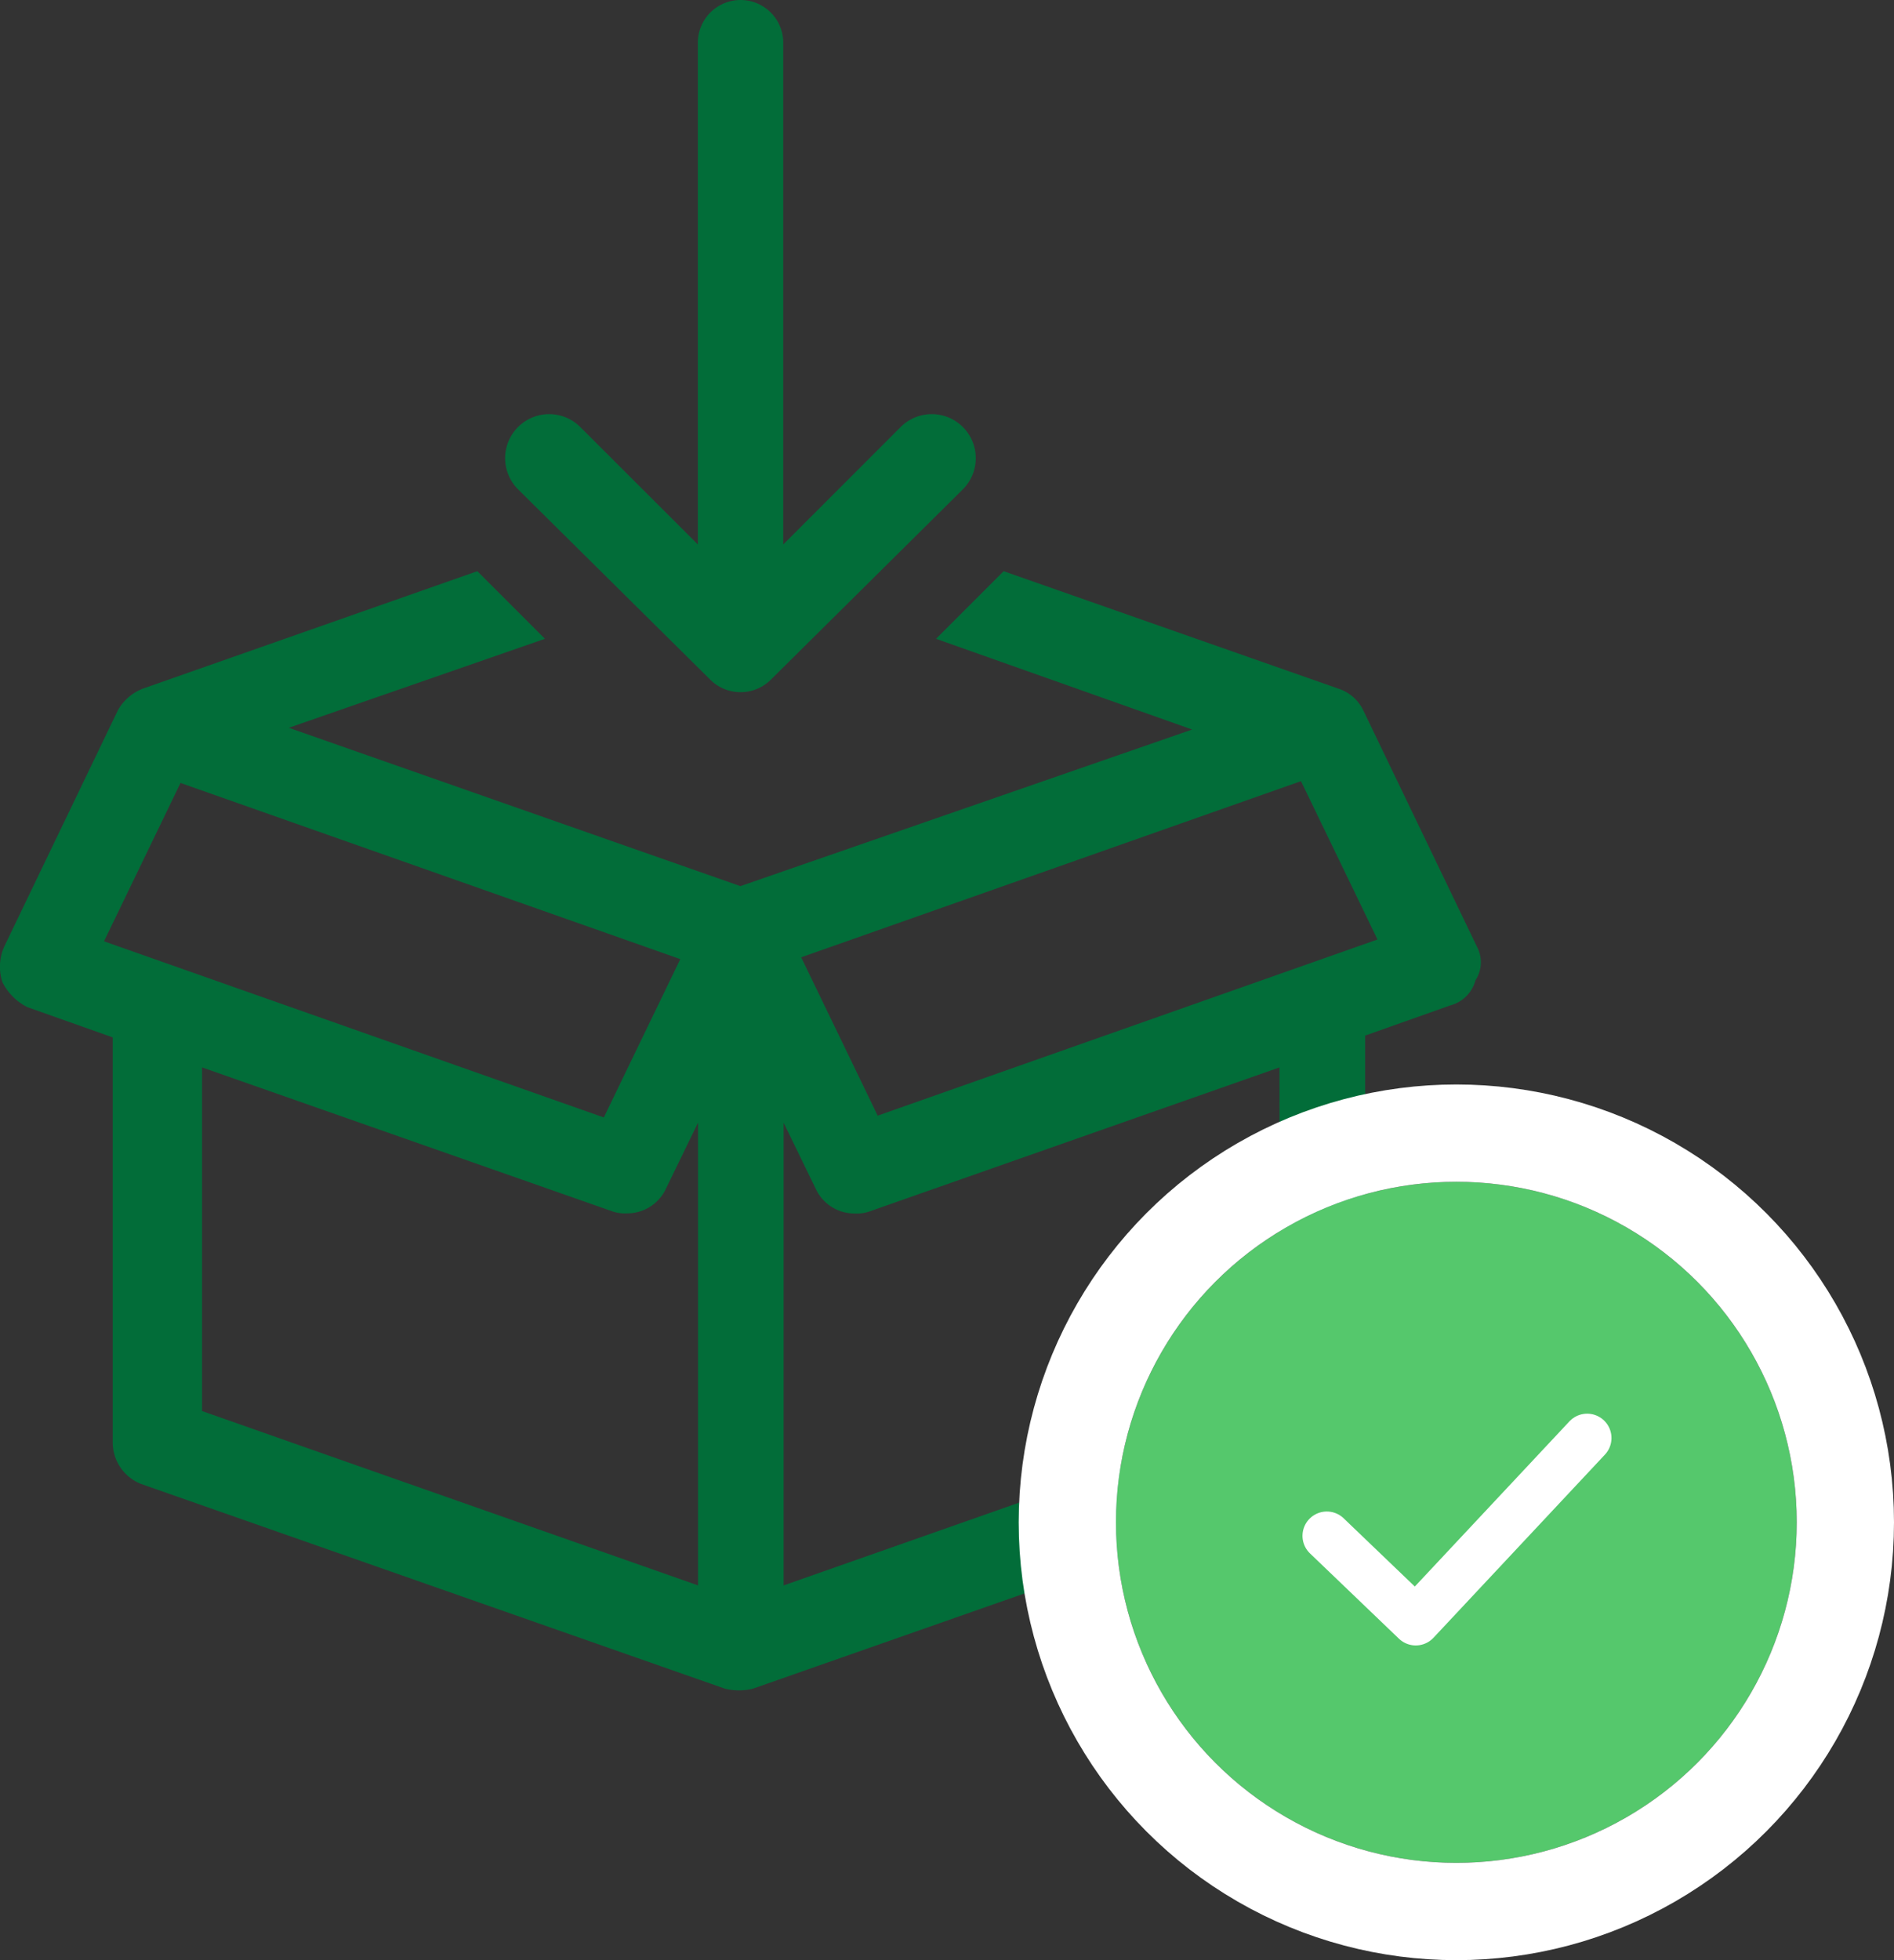 <svg xmlns="http://www.w3.org/2000/svg" width="38.949" height="40.292" viewBox="0 0 38.949 40.292"><rect x="0" y="0" width="38.949" height="40.292" fill="#333333" stroke="none"/><defs><style>.a{fill:#026d39;}.b{fill:#55c86c;stroke-width:2px;}.b,.c{stroke:#fff;}.c,.e{fill:none;}.c{stroke-linecap:round;stroke-linejoin:round;}.d{stroke:none;}</style></defs><g transform="translate(-157.051 -246.708)"><g transform="translate(148.69 244.208)"><path class="a" d="M38.733,42.317l-2.341-4.865h0a.865.865,0,0,0-.512-.439L29,34.6l-1.39,1.39,5.267,1.865-9.29,3.219L14.3,37.819l5.267-1.829-1.39-1.39L11.3,37.014a1.009,1.009,0,0,0-.512.439h0L8.448,42.317a1.013,1.013,0,0,0-.037.732,1.156,1.156,0,0,0,.512.512l1.756.622v8.339a.918.918,0,0,0,.585.841l12,4.206a1.188,1.188,0,0,0,.585,0l12-4.206a.9.9,0,0,0,.585-.841V44.146l1.756-.622a.724.724,0,0,0,.512-.512A.679.679,0,0,0,38.733,42.317ZM10.5,42.208l1.573-3.255,10.278,3.621-1.573,3.255Zm12.216,13.24-10.2-3.584V44.8l8.449,2.963a.805.805,0,0,0,.293.037.877.877,0,0,0,.8-.512l.658-1.353Zm11.96-3.584-10.2,3.584v-9.51l.658,1.353a.877.877,0,0,0,.8.512.805.805,0,0,0,.293-.037L34.673,44.8Zm-8.266-6.072-1.573-3.255,10.278-3.621,1.573,3.255Z" transform="translate(0 -20.359)"/><path class="a" d="M40.974,16.472a.883.883,0,0,0,1.244,0l3.95-3.914a.905.905,0,0,0-1.28-1.28l-2.414,2.414V3.378a.878.878,0,0,0-1.756,0V13.692L38.3,11.278a.905.905,0,1,0-1.28,1.28Z" transform="translate(-18.006 0)"/></g><g class="b" transform="translate(180 271)"><circle class="d" cx="7" cy="7" r="7"/><circle class="e" cx="7" cy="7" r="8"/></g><path class="c" d="M-10715.889-1663.388l1.829,1.753,3.525-3.764" transform="translate(10900.225 1941.666)"/></g></svg>